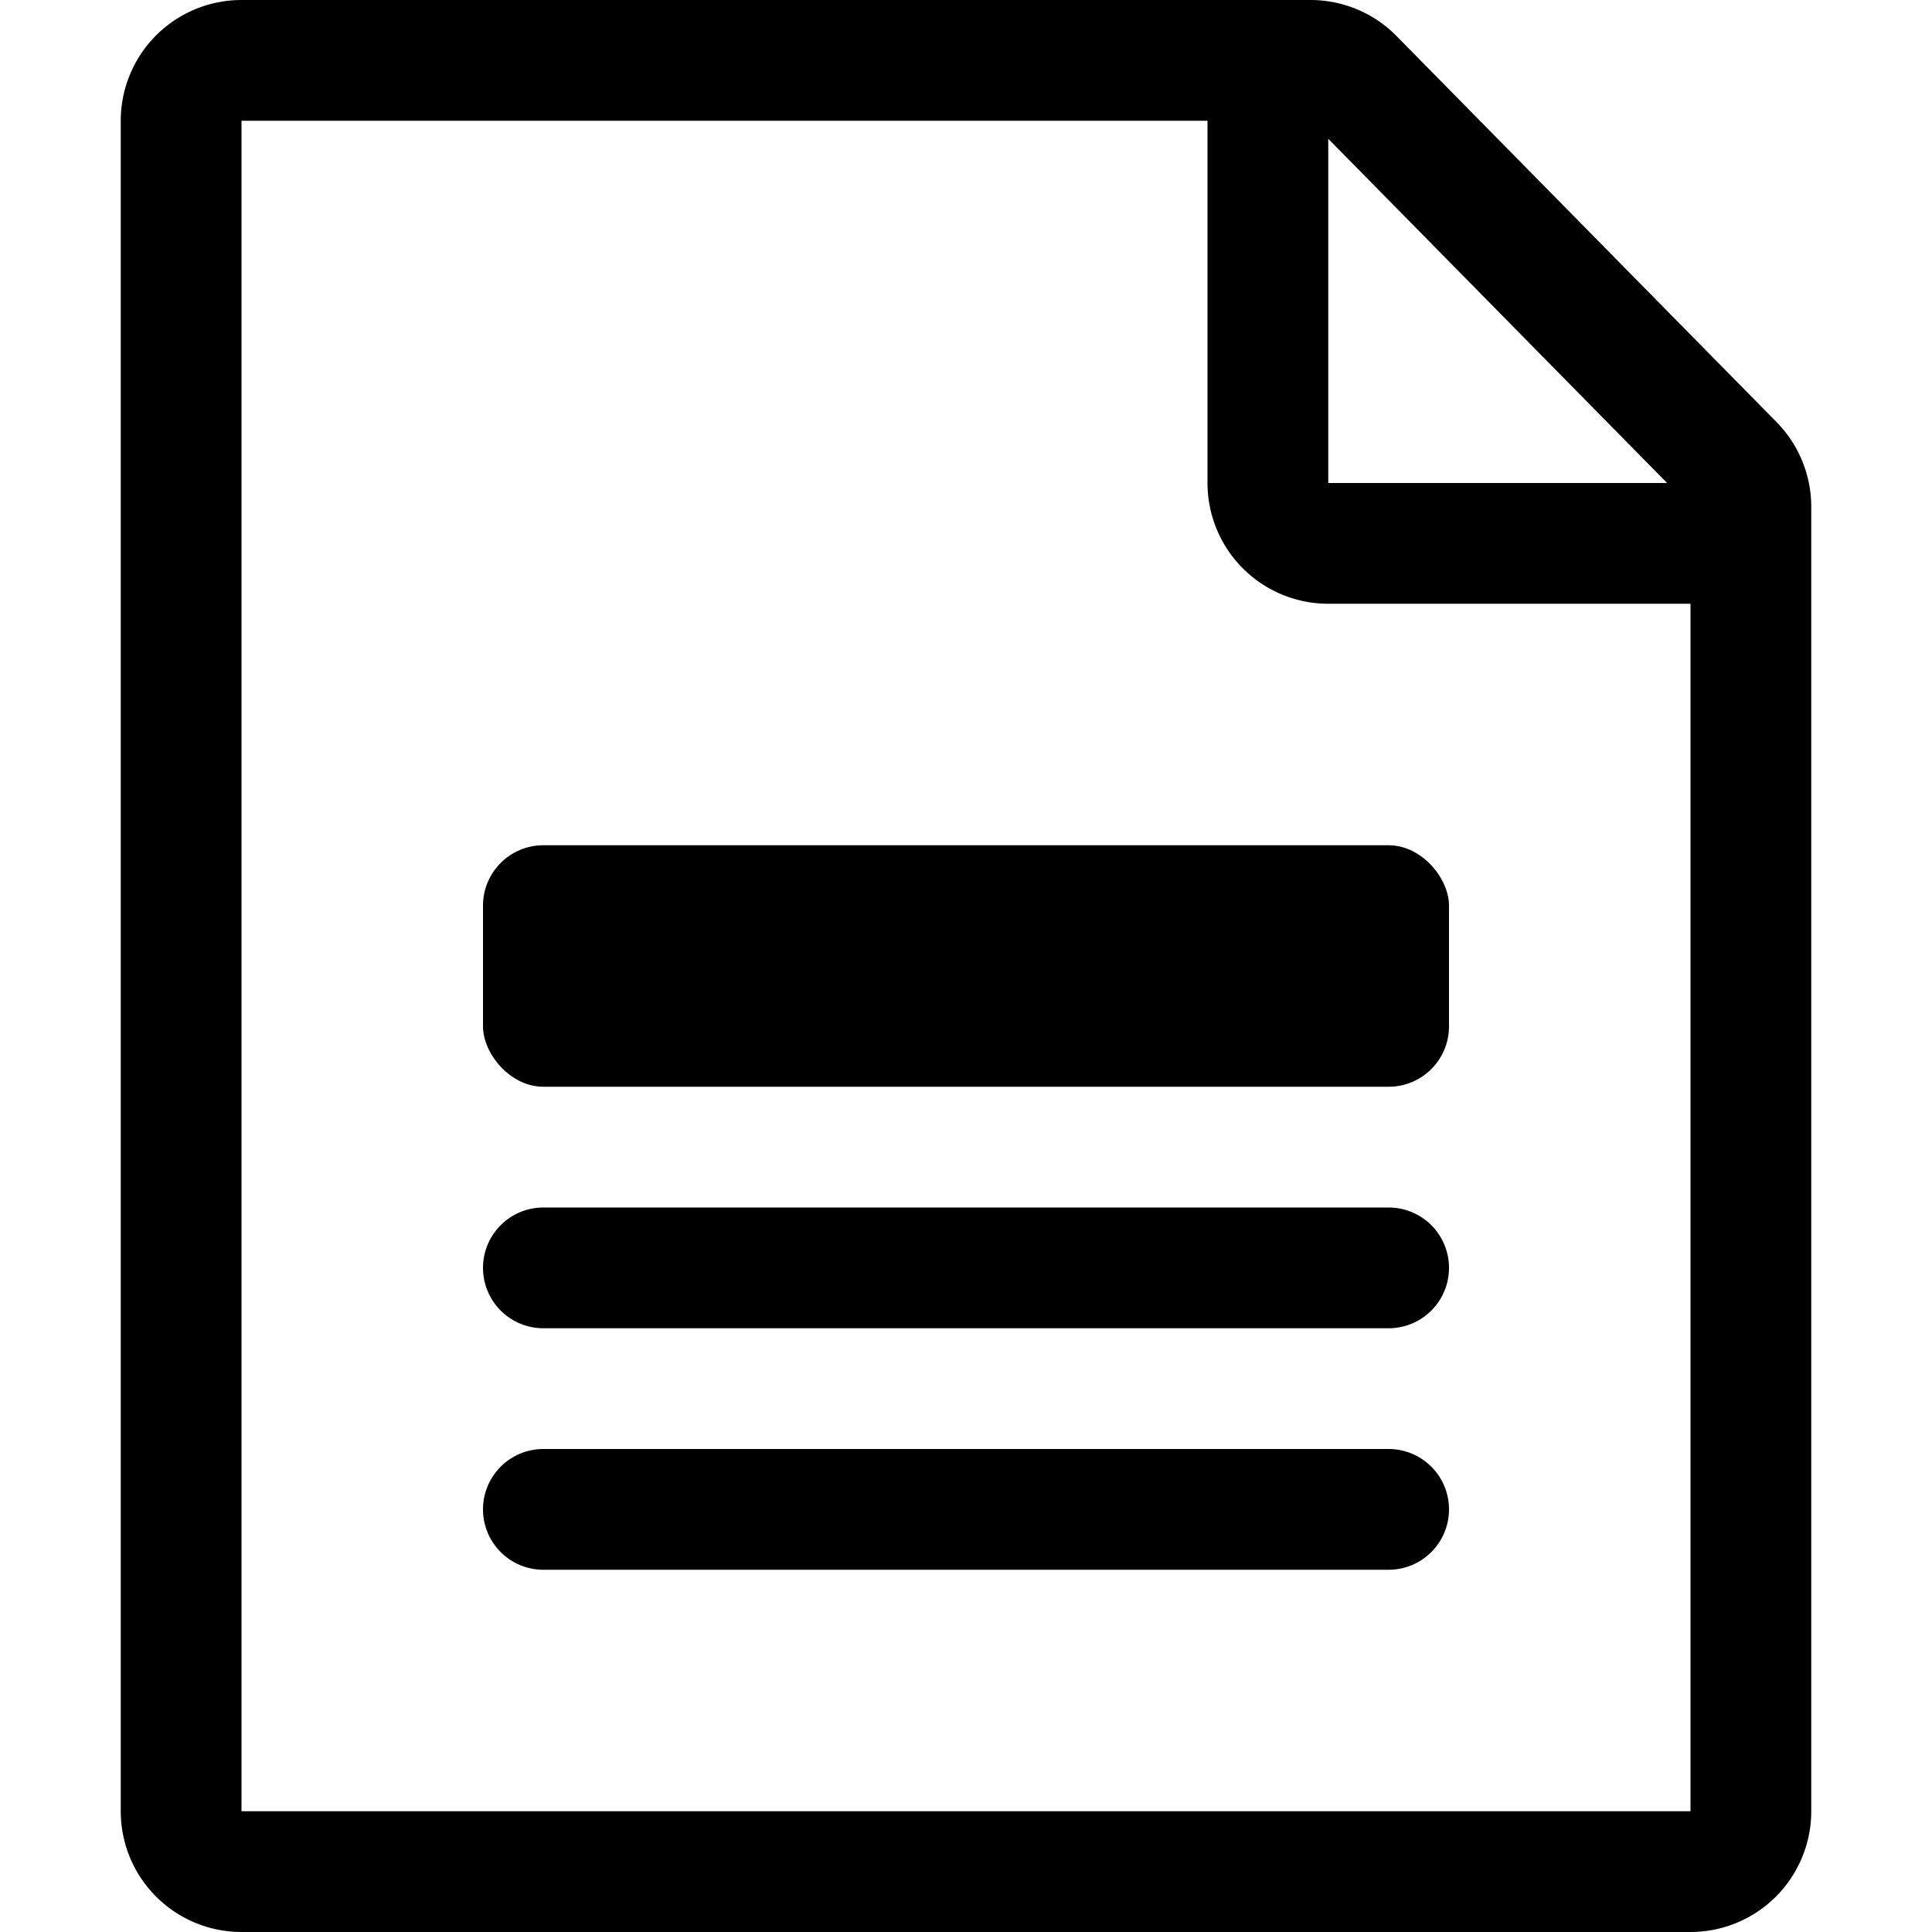 <svg xmlns="http://www.w3.org/2000/svg" width="1em" height="1em" viewBox="0 0 16 16"><path fill="none" stroke="currentColor" stroke-linecap="round" d="M14.5 4.2V15a.5.5 0 0 1-.5.5H2a.5.5 0 0 1-.5-.5V1A.5.5 0 0 1 2 .5h8.85a.5.5 0 0 1 .36.15l3.15 3.2a.5.5 0 0 1 .14.35zm-10 8.3h7m-7-2h7m-1-10V4a.5.5 0 0 0 .5.5h3.5"/><rect width="8" height="2" x="4" y="7" fill="currentColor" rx=".5" ry=".5"/></svg>